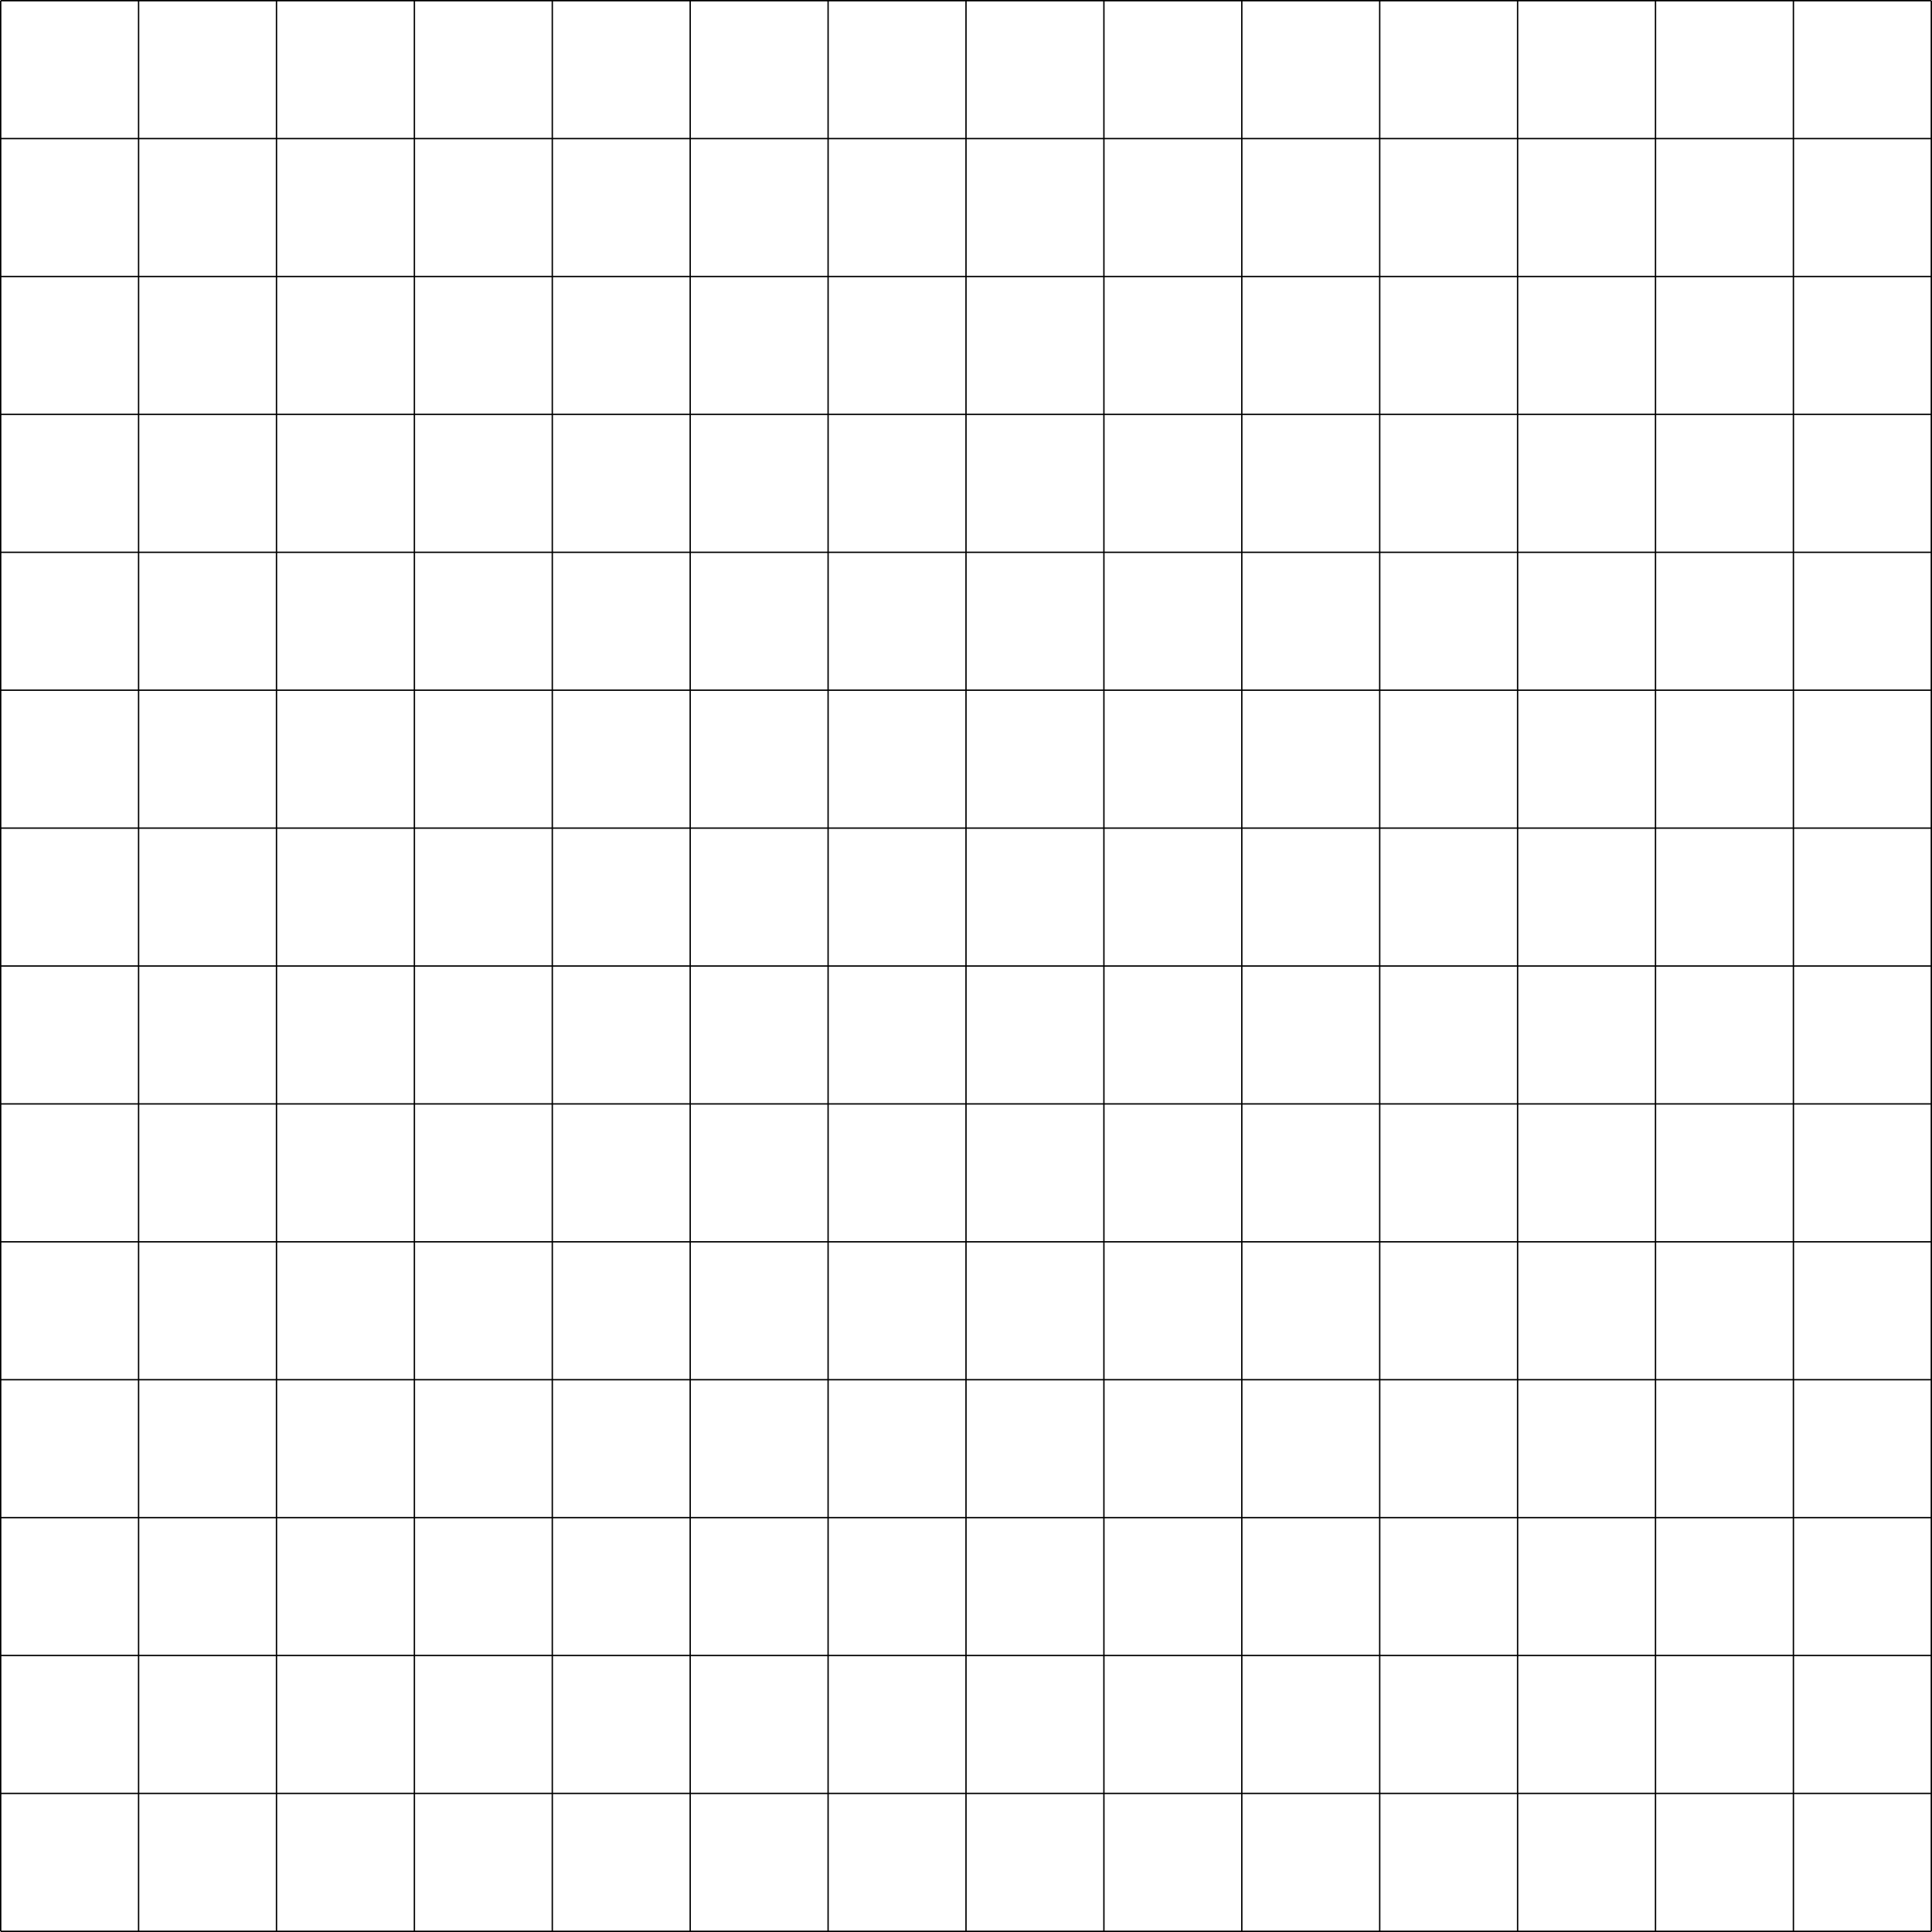 <svg id="Layer_1" data-name="Layer 1" xmlns="http://www.w3.org/2000/svg" viewBox="0 0 1401 1401"><defs><style>.cls-1{fill:none;stroke:#000;stroke-miterlimit:10;}</style></defs><title>grid</title><line class="cls-1" x1="0.5" y1="0.5" x2="0.5" y2="1400.5"/><line class="cls-1" x1="100.5" y1="0.5" x2="100.5" y2="1400.5"/><line class="cls-1" x1="200.5" y1="0.5" x2="200.5" y2="1400.5"/><line class="cls-1" x1="300.5" y1="0.5" x2="300.5" y2="1400.5"/><line class="cls-1" x1="400.5" y1="0.5" x2="400.5" y2="1400.5"/><line class="cls-1" x1="500.5" y1="0.5" x2="500.5" y2="1400.5"/><line class="cls-1" x1="600.5" y1="0.5" x2="600.5" y2="1400.5"/><line class="cls-1" x1="700.5" y1="0.5" x2="700.5" y2="1400.5"/><line class="cls-1" x1="800.5" y1="0.5" x2="800.5" y2="1400.5"/><line class="cls-1" x1="900.5" y1="0.5" x2="900.5" y2="1400.5"/><line class="cls-1" x1="1000.5" y1="0.5" x2="1000.5" y2="1400.5"/><line class="cls-1" x1="1100.5" y1="0.5" x2="1100.5" y2="1400.5"/><line class="cls-1" x1="1200.5" y1="0.5" x2="1200.5" y2="1400.5"/><line class="cls-1" x1="1300.5" y1="0.5" x2="1300.5" y2="1400.5"/><line class="cls-1" x1="1400.5" y1="0.5" x2="1400.5" y2="1400.5"/><line class="cls-1" x1="0.5" y1="0.5" x2="1400.5" y2="0.5"/><line class="cls-1" x1="0.5" y1="100.5" x2="1400.5" y2="100.5"/><line class="cls-1" x1="0.5" y1="200.5" x2="1400.5" y2="200.5"/><line class="cls-1" x1="0.5" y1="300.5" x2="1400.5" y2="300.5"/><line class="cls-1" x1="0.5" y1="400.5" x2="1400.5" y2="400.5"/><line class="cls-1" x1="0.5" y1="500.5" x2="1400.5" y2="500.5"/><line class="cls-1" x1="0.5" y1="600.5" x2="1400.5" y2="600.5"/><line class="cls-1" x1="0.5" y1="700.5" x2="1400.5" y2="700.5"/><line class="cls-1" x1="0.5" y1="800.5" x2="1400.5" y2="800.5"/><line class="cls-1" x1="0.5" y1="900.5" x2="1400.5" y2="900.5"/><line class="cls-1" x1="0.5" y1="1000.5" x2="1400.5" y2="1000.5"/><line class="cls-1" x1="0.5" y1="1200.5" x2="1400.5" y2="1200.5"/><line class="cls-1" x1="0.5" y1="1100.5" x2="1400.5" y2="1100.5"/><line class="cls-1" x1="0.5" y1="1300.5" x2="1400.5" y2="1300.5"/><line class="cls-1" x1="0.5" y1="1400.5" x2="1400.5" y2="1400.5"/></svg>